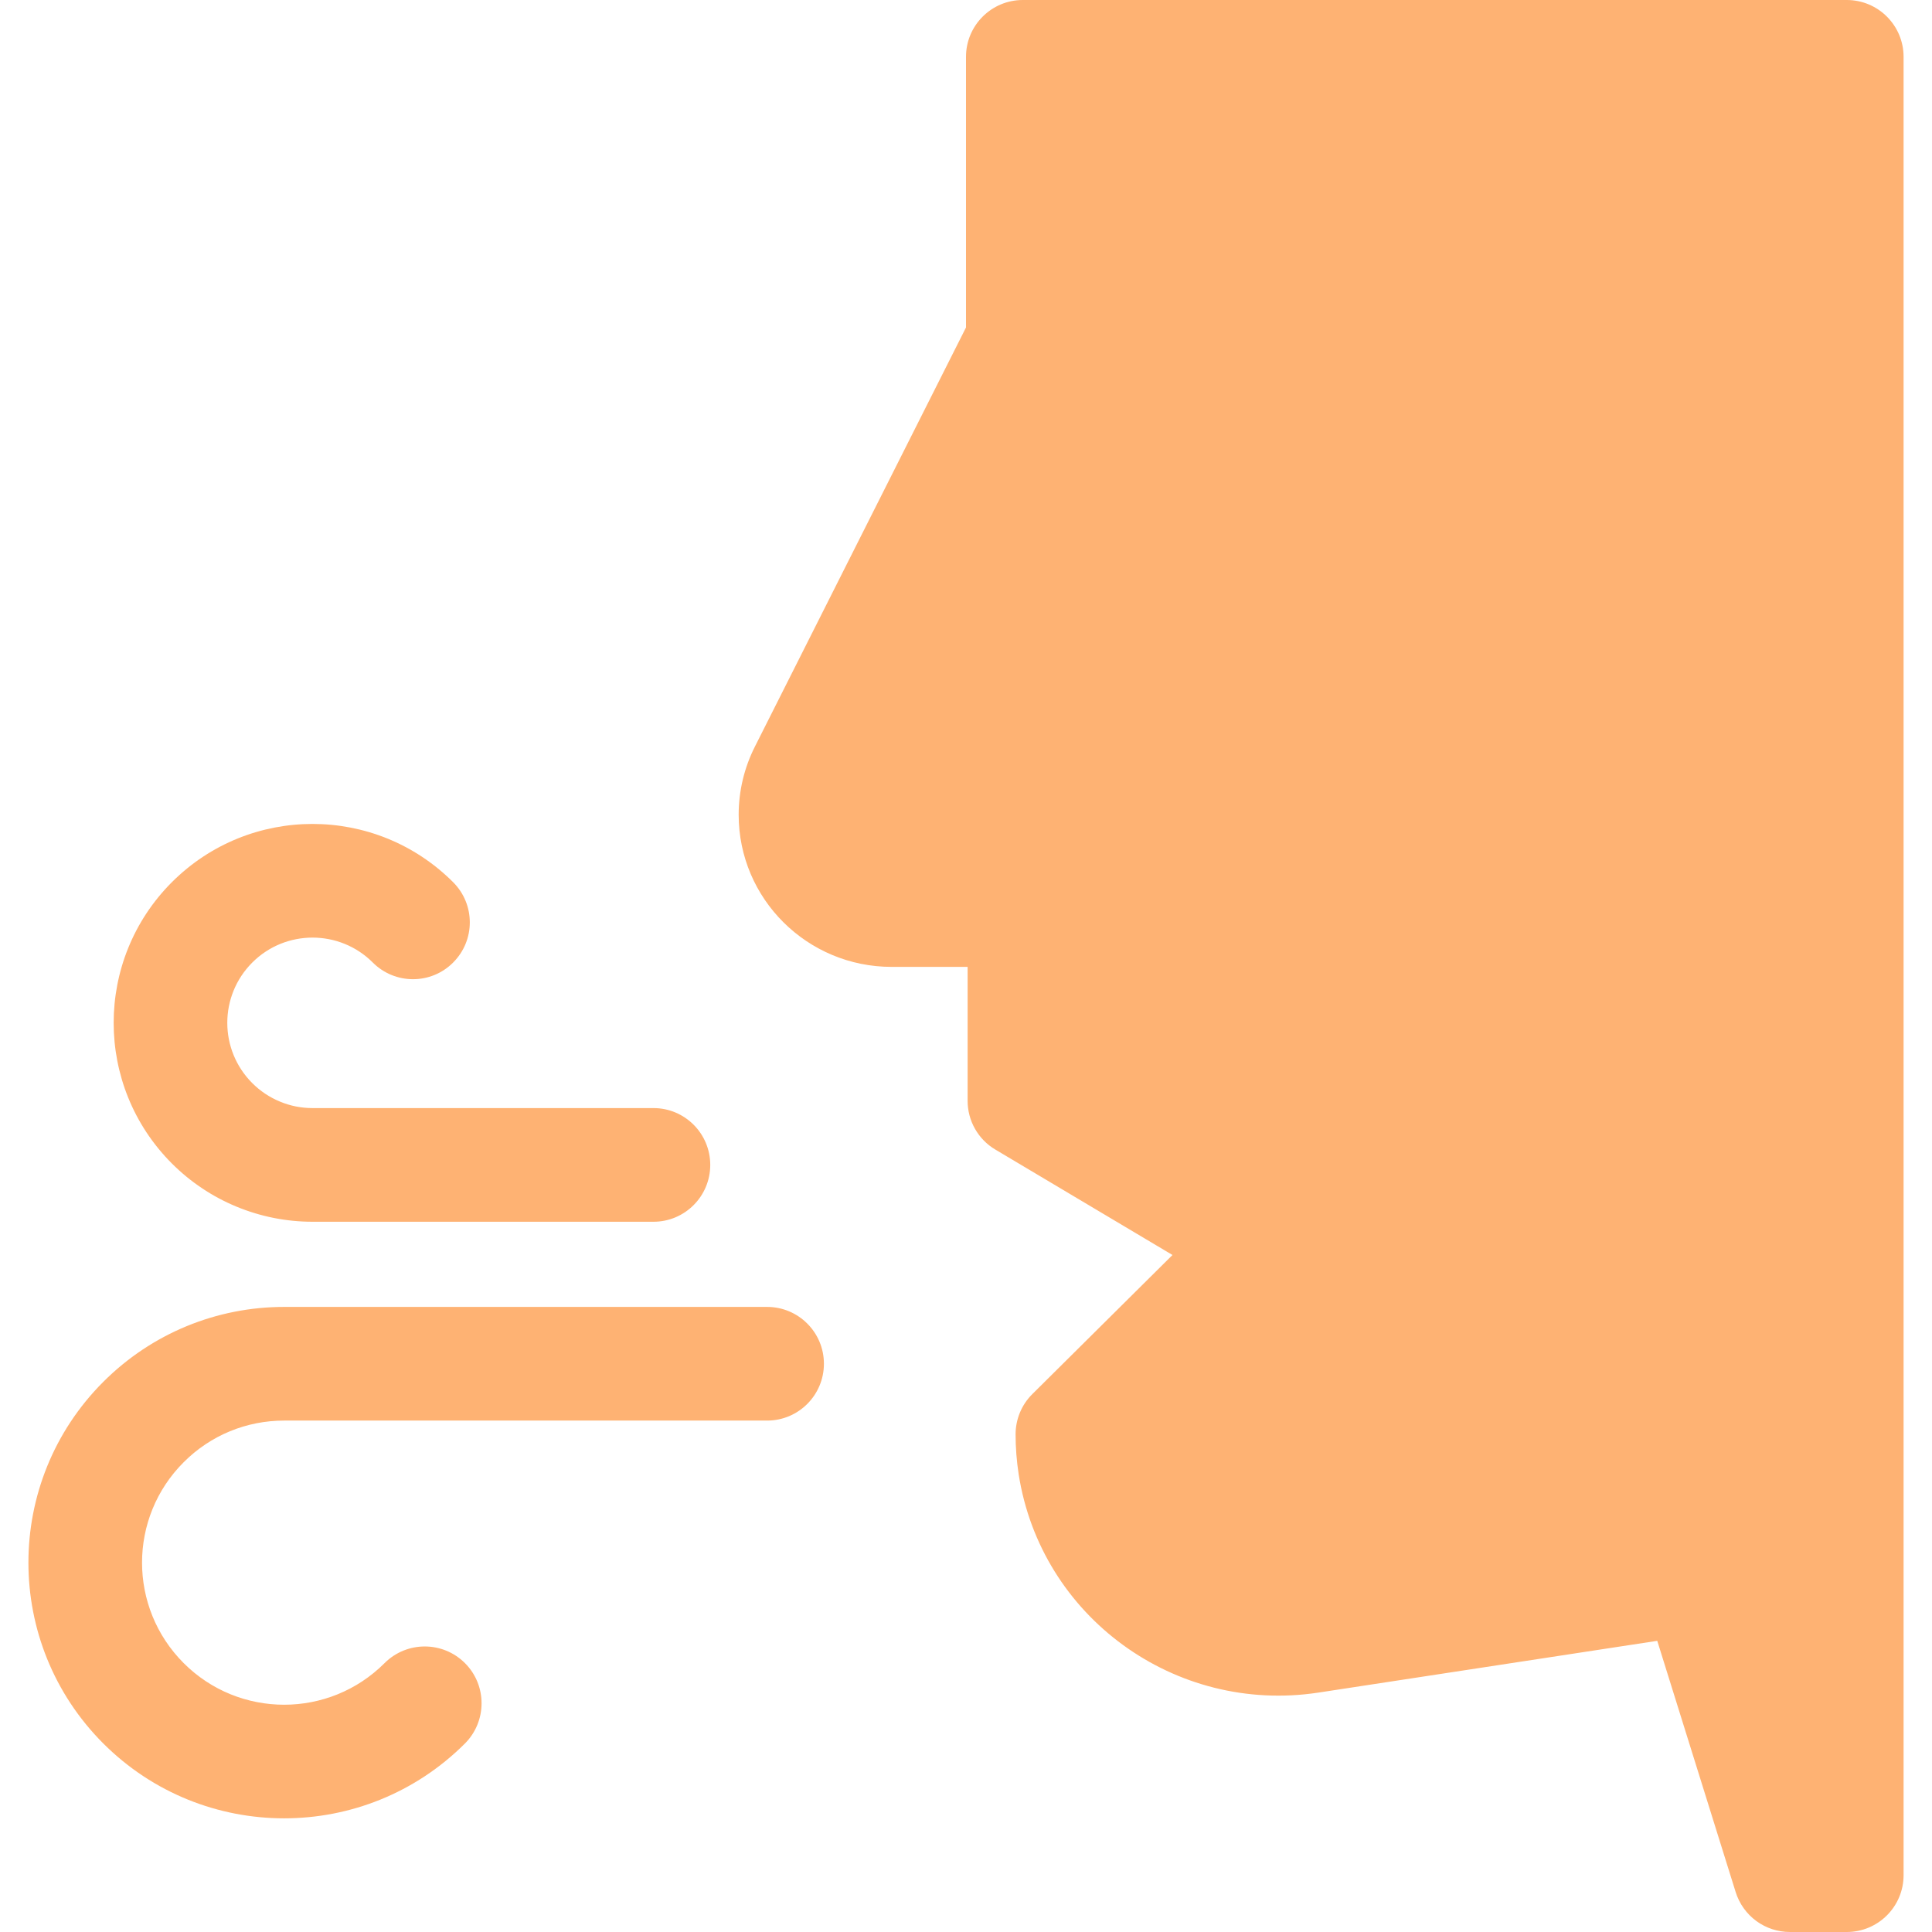 <svg width="24" height="24" viewBox="0 0 24 24" fill="none" xmlns="http://www.w3.org/2000/svg">
<g id="Frame" clip-path="url(#clip0_1_6616)">
<g id="Group">
<path id="Vector" d="M12 4.068V0.706C12 0.316 12.316 0 12.706 0H22.941C23.331 0 23.647 0.316 23.647 0.706V23.294C23.647 23.684 23.331 24 22.941 24H22.235C22.085 24 21.938 23.952 21.817 23.863C21.696 23.774 21.606 23.648 21.561 23.504L20.587 20.383L16.378 21.026C14.597 21.297 12.929 20.084 12.654 18.312C12.629 18.149 12.616 17.983 12.616 17.818C12.616 17.63 12.691 17.449 12.825 17.317L14.565 15.59L12.364 14.28C12.259 14.218 12.172 14.129 12.112 14.023C12.051 13.916 12.02 13.796 12.02 13.674V12.011H11.076C10.028 12.011 9.176 11.166 9.176 10.121C9.176 9.827 9.245 9.537 9.378 9.274L12 4.068ZM4.777 20.66C5.053 20.384 5.5 20.384 5.776 20.66C6.051 20.935 6.051 21.382 5.776 21.658C4.535 22.898 2.524 22.898 1.283 21.658C0.043 20.417 0.043 18.406 1.283 17.166C1.887 16.562 2.693 16.235 3.529 16.235H9.529C9.919 16.235 10.235 16.551 10.235 16.941C10.235 17.331 9.919 17.647 9.529 17.647H3.529C3.064 17.647 2.617 17.828 2.282 18.164C1.592 18.853 1.592 19.97 2.282 20.66C2.971 21.349 4.088 21.349 4.777 20.66ZM8.118 13.765C8.507 13.765 8.823 14.081 8.823 14.471C8.823 14.861 8.507 15.177 8.118 15.177H3.882C3.558 15.177 3.236 15.113 2.937 14.989C2.637 14.865 2.365 14.683 2.135 14.453C1.171 13.488 1.171 11.924 2.135 10.959C3.1 9.994 4.664 9.994 5.629 10.959C5.905 11.235 5.905 11.681 5.629 11.957C5.354 12.233 4.907 12.233 4.631 11.957C4.218 11.544 3.547 11.544 3.134 11.957C2.72 12.371 2.72 13.041 3.134 13.455C3.232 13.553 3.348 13.631 3.477 13.684C3.605 13.738 3.743 13.765 3.882 13.765H8.118Z" fill="#FEB273"/>
</g>
</g>
<defs>
<clipPath id="clip0_1_6616">
<rect width="24" height="24" fill="white"/>
</clipPath>
</defs>
</svg>
